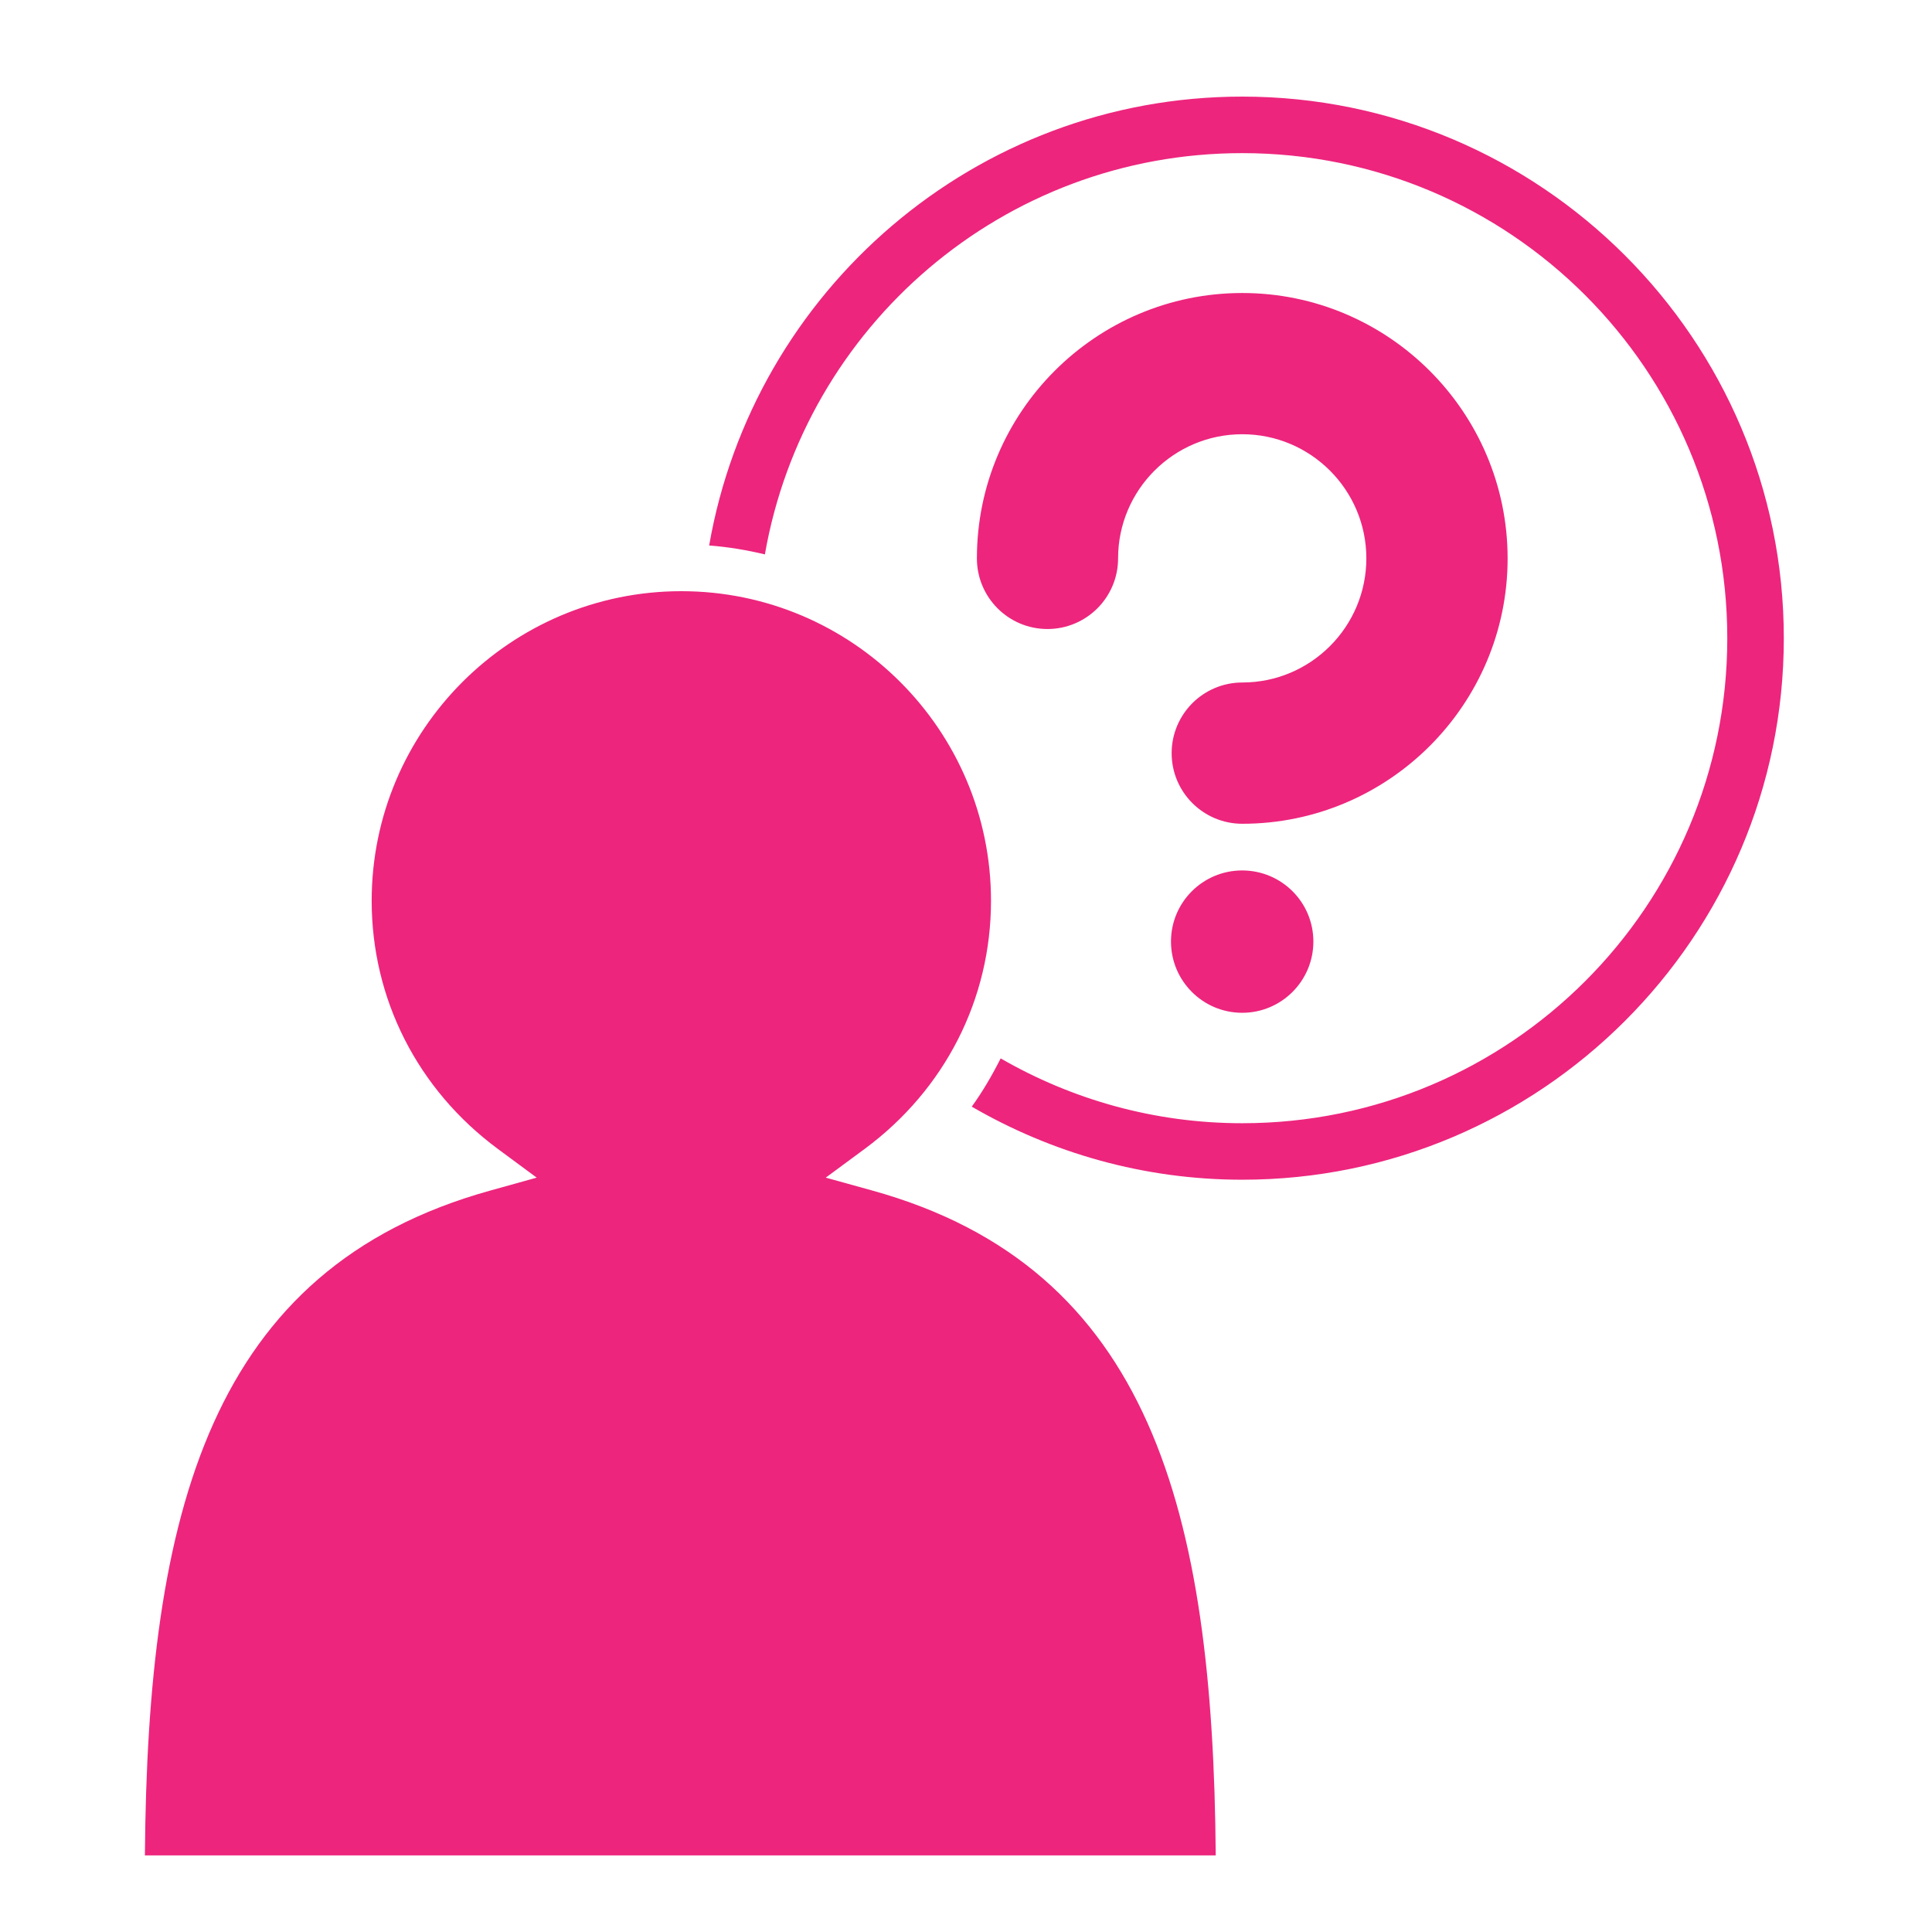 <svg width="50" height="50" viewBox="0 0 50 50" fill="none" xmlns="http://www.w3.org/2000/svg">
<g id="noun-question-96047 1">
<g id="Group">
<path id="Vector" d="M19.795 14.348C19.327 14.235 18.847 14.155 18.353 14.117C19.497 7.531 25.24 2.5 32.149 2.5C39.876 2.5 46.165 8.788 46.165 16.517C46.165 24.242 39.877 30.531 32.149 30.531C29.599 30.531 27.211 29.836 25.149 28.64C25.434 28.245 25.679 27.824 25.897 27.391C27.738 28.454 29.871 29.069 32.149 29.069C39.082 29.069 44.702 23.449 44.702 16.517C44.702 9.583 39.082 3.963 32.149 3.963C25.957 3.963 20.825 8.45 19.795 14.348ZM25.647 23.312C25.647 18.894 22.053 15.3 17.633 15.3C13.214 15.3 9.619 18.894 9.619 23.312C9.619 25.858 10.81 28.2 12.886 29.735L13.89 30.477L12.687 30.812C5.432 32.825 3.818 39.133 3.75 48.017H31.463C31.395 39.124 29.789 32.813 22.575 30.811L21.37 30.477L22.376 29.735C24.455 28.199 25.647 25.858 25.647 23.312ZM32.149 7.583C28.362 7.583 25.282 10.664 25.282 14.451C25.282 15.46 26.099 16.279 27.109 16.279C27.612 16.279 28.07 16.074 28.402 15.742C28.731 15.412 28.936 14.955 28.936 14.45C28.936 12.679 30.378 11.238 32.15 11.238C33.921 11.238 35.361 12.679 35.361 14.45C35.361 16.222 33.922 17.663 32.15 17.663C31.645 17.663 31.189 17.869 30.858 18.198C30.528 18.53 30.322 18.987 30.322 19.492C30.322 20.5 31.141 21.319 32.15 21.319C35.934 21.319 39.017 18.239 39.017 14.451C39.015 10.664 35.932 7.583 32.149 7.583ZM32.147 22.527C31.131 22.527 30.305 23.349 30.305 24.367C30.305 25.385 31.131 26.211 32.147 26.211C33.165 26.211 33.99 25.385 33.99 24.367C33.99 23.349 33.165 22.527 32.147 22.527Z" fill="#ED257D"/>
</g>
</g>
</svg>
